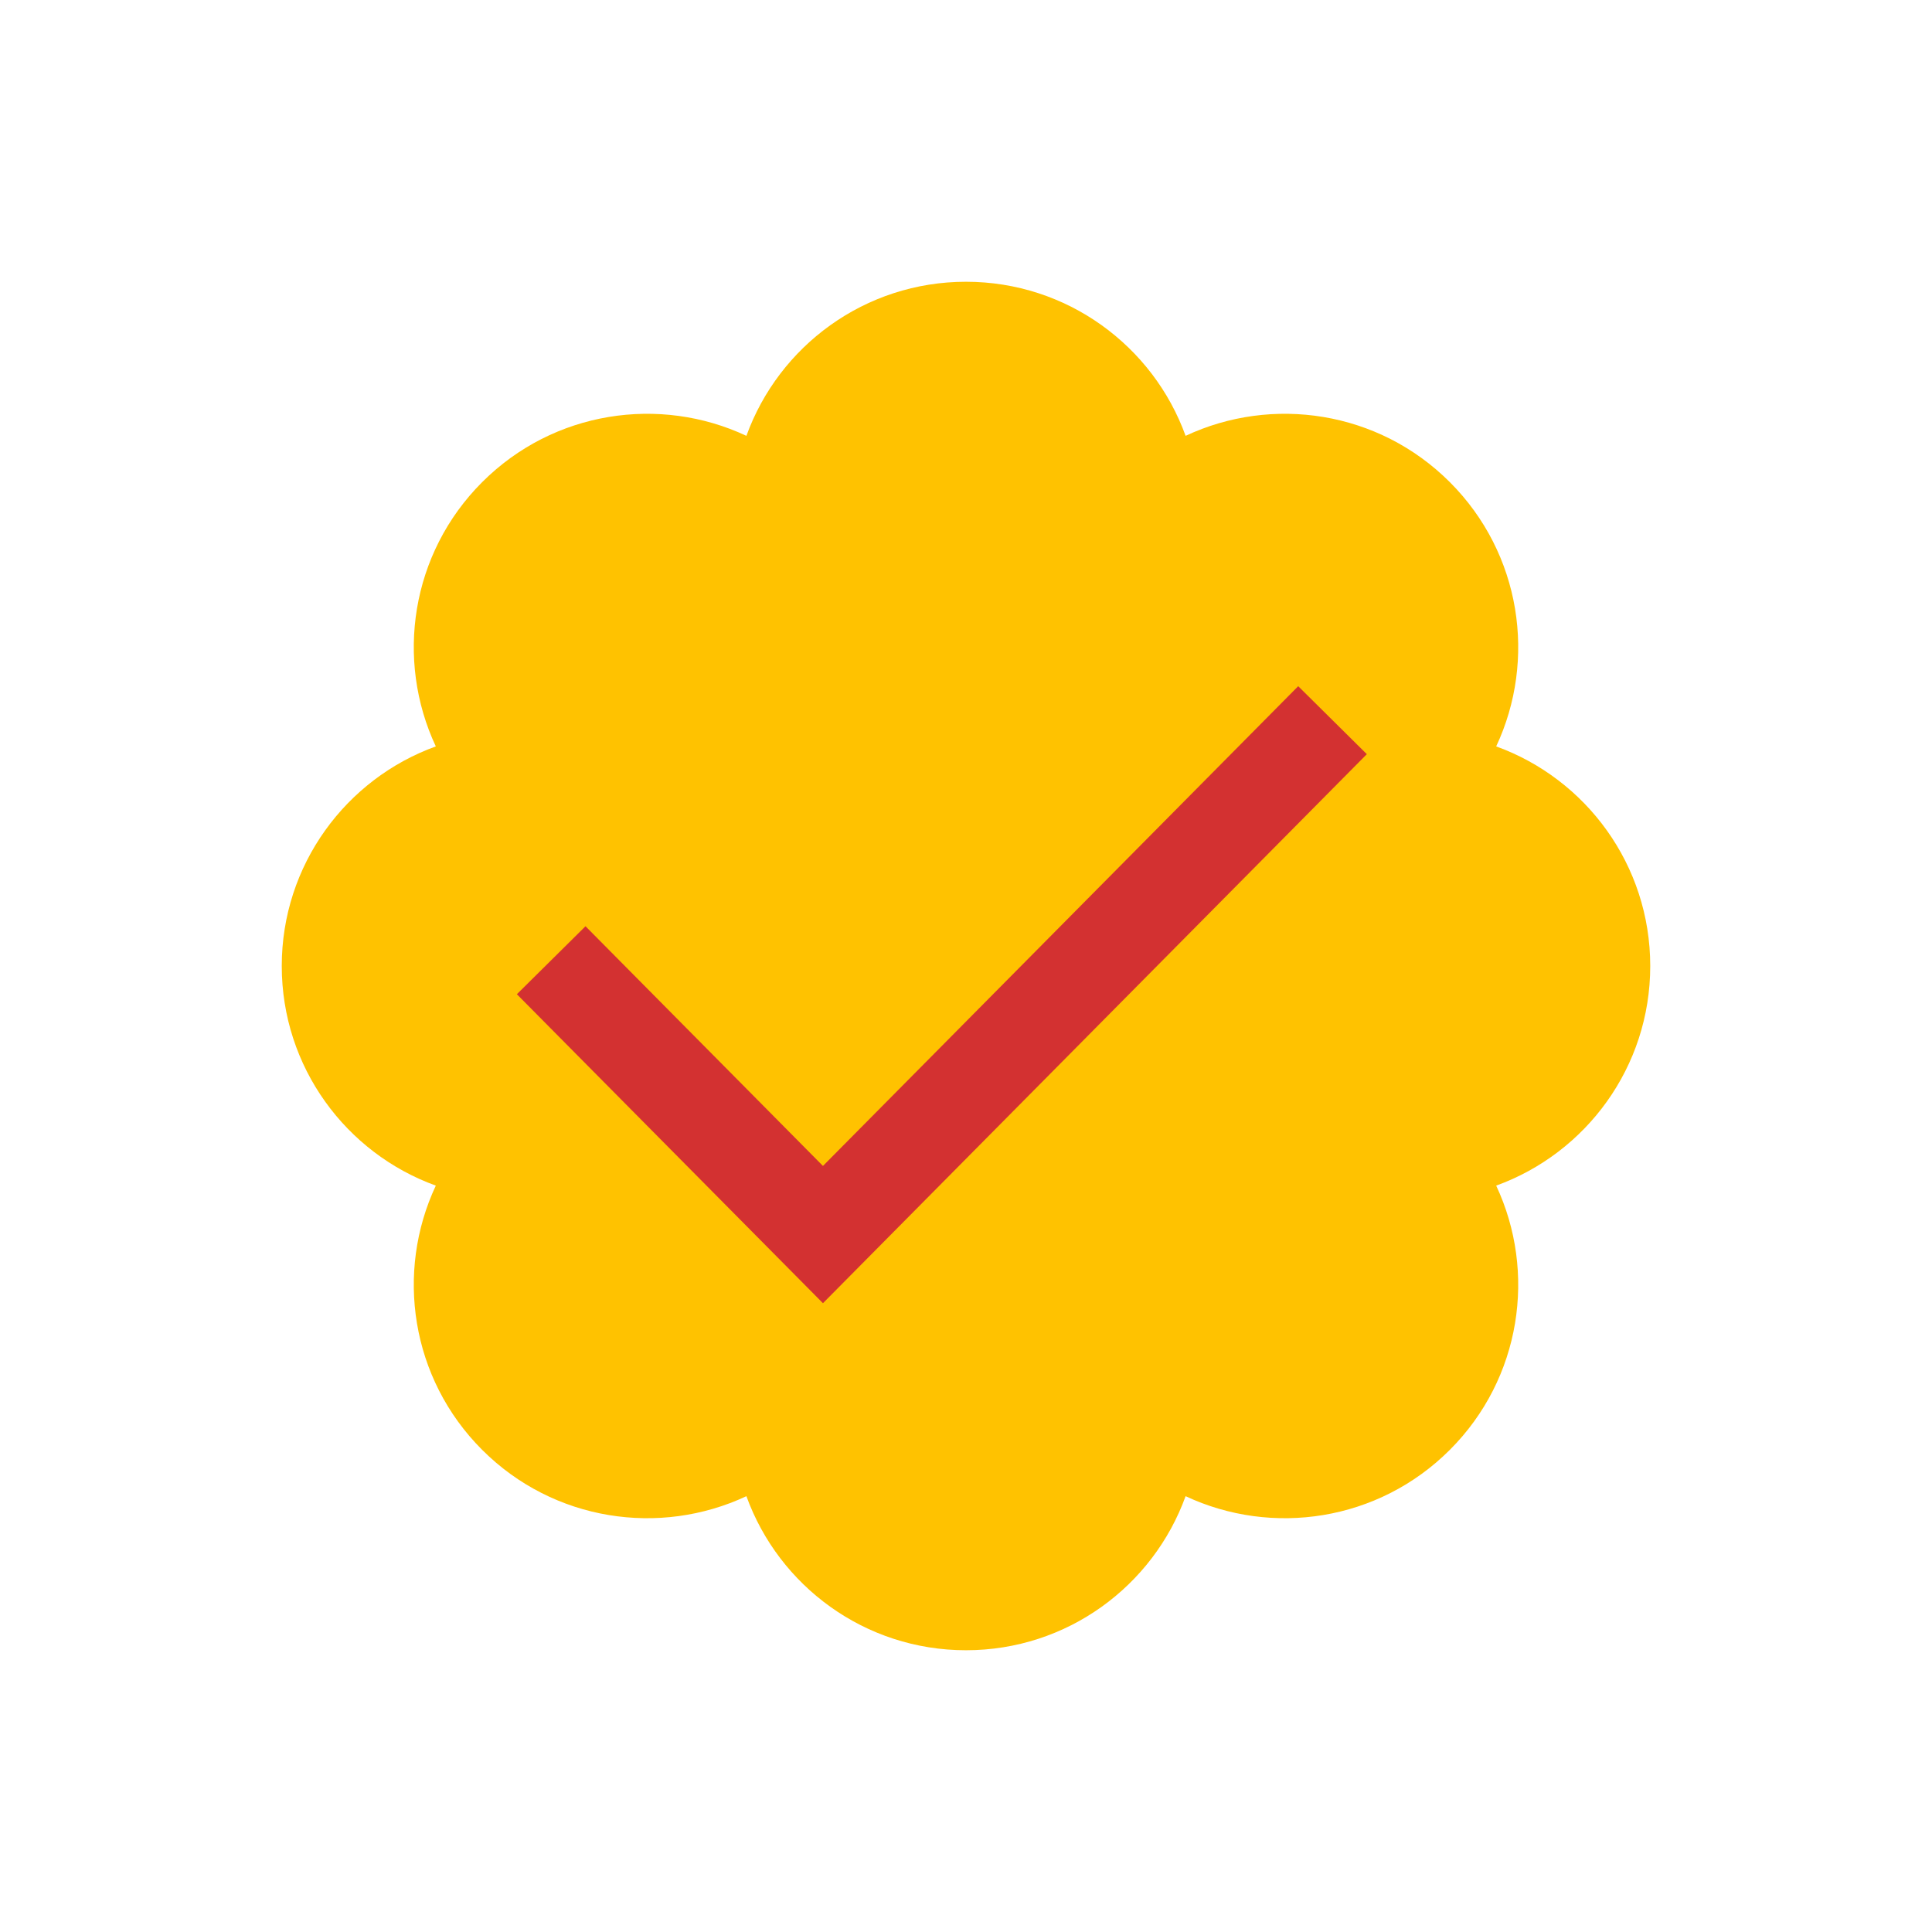 <svg viewBox="0 0 80 80" fill="none">
  <path fill-rule="evenodd" clip-rule="evenodd" d="M49.093 18.047C52.676 16.367 57.076 17.006 60.035 19.965C62.994 22.924 63.633 27.324 61.954 30.907C65.674 32.252 68.333 35.816 68.333 40C68.333 44.185 65.674 47.748 61.954 49.094C63.633 52.676 62.994 57.076 60.035 60.035C57.076 62.994 52.676 63.633 49.093 61.954C47.748 65.674 44.184 68.333 40 68.333C35.815 68.333 32.252 65.674 30.907 61.954C27.324 63.633 22.924 62.994 19.965 60.035C17.006 57.076 16.366 52.676 18.046 49.094C14.326 47.748 11.667 44.185 11.667 40C11.667 35.816 14.326 32.252 18.046 30.907C16.366 27.324 17.006 22.924 19.965 19.965C22.924 17.006 27.324 16.367 30.907 18.047C32.252 14.326 35.815 11.667 40 11.667C44.184 11.667 47.748 14.326 49.093 18.047Z" fill="#FFC200" class="fill-yellow" />
  <path d="M24.231 41.182L34.077 51.121L53.769 31.242" stroke="#D33131" stroke-width="4" stroke-linecap="square" class="stroke-red" />
</svg>